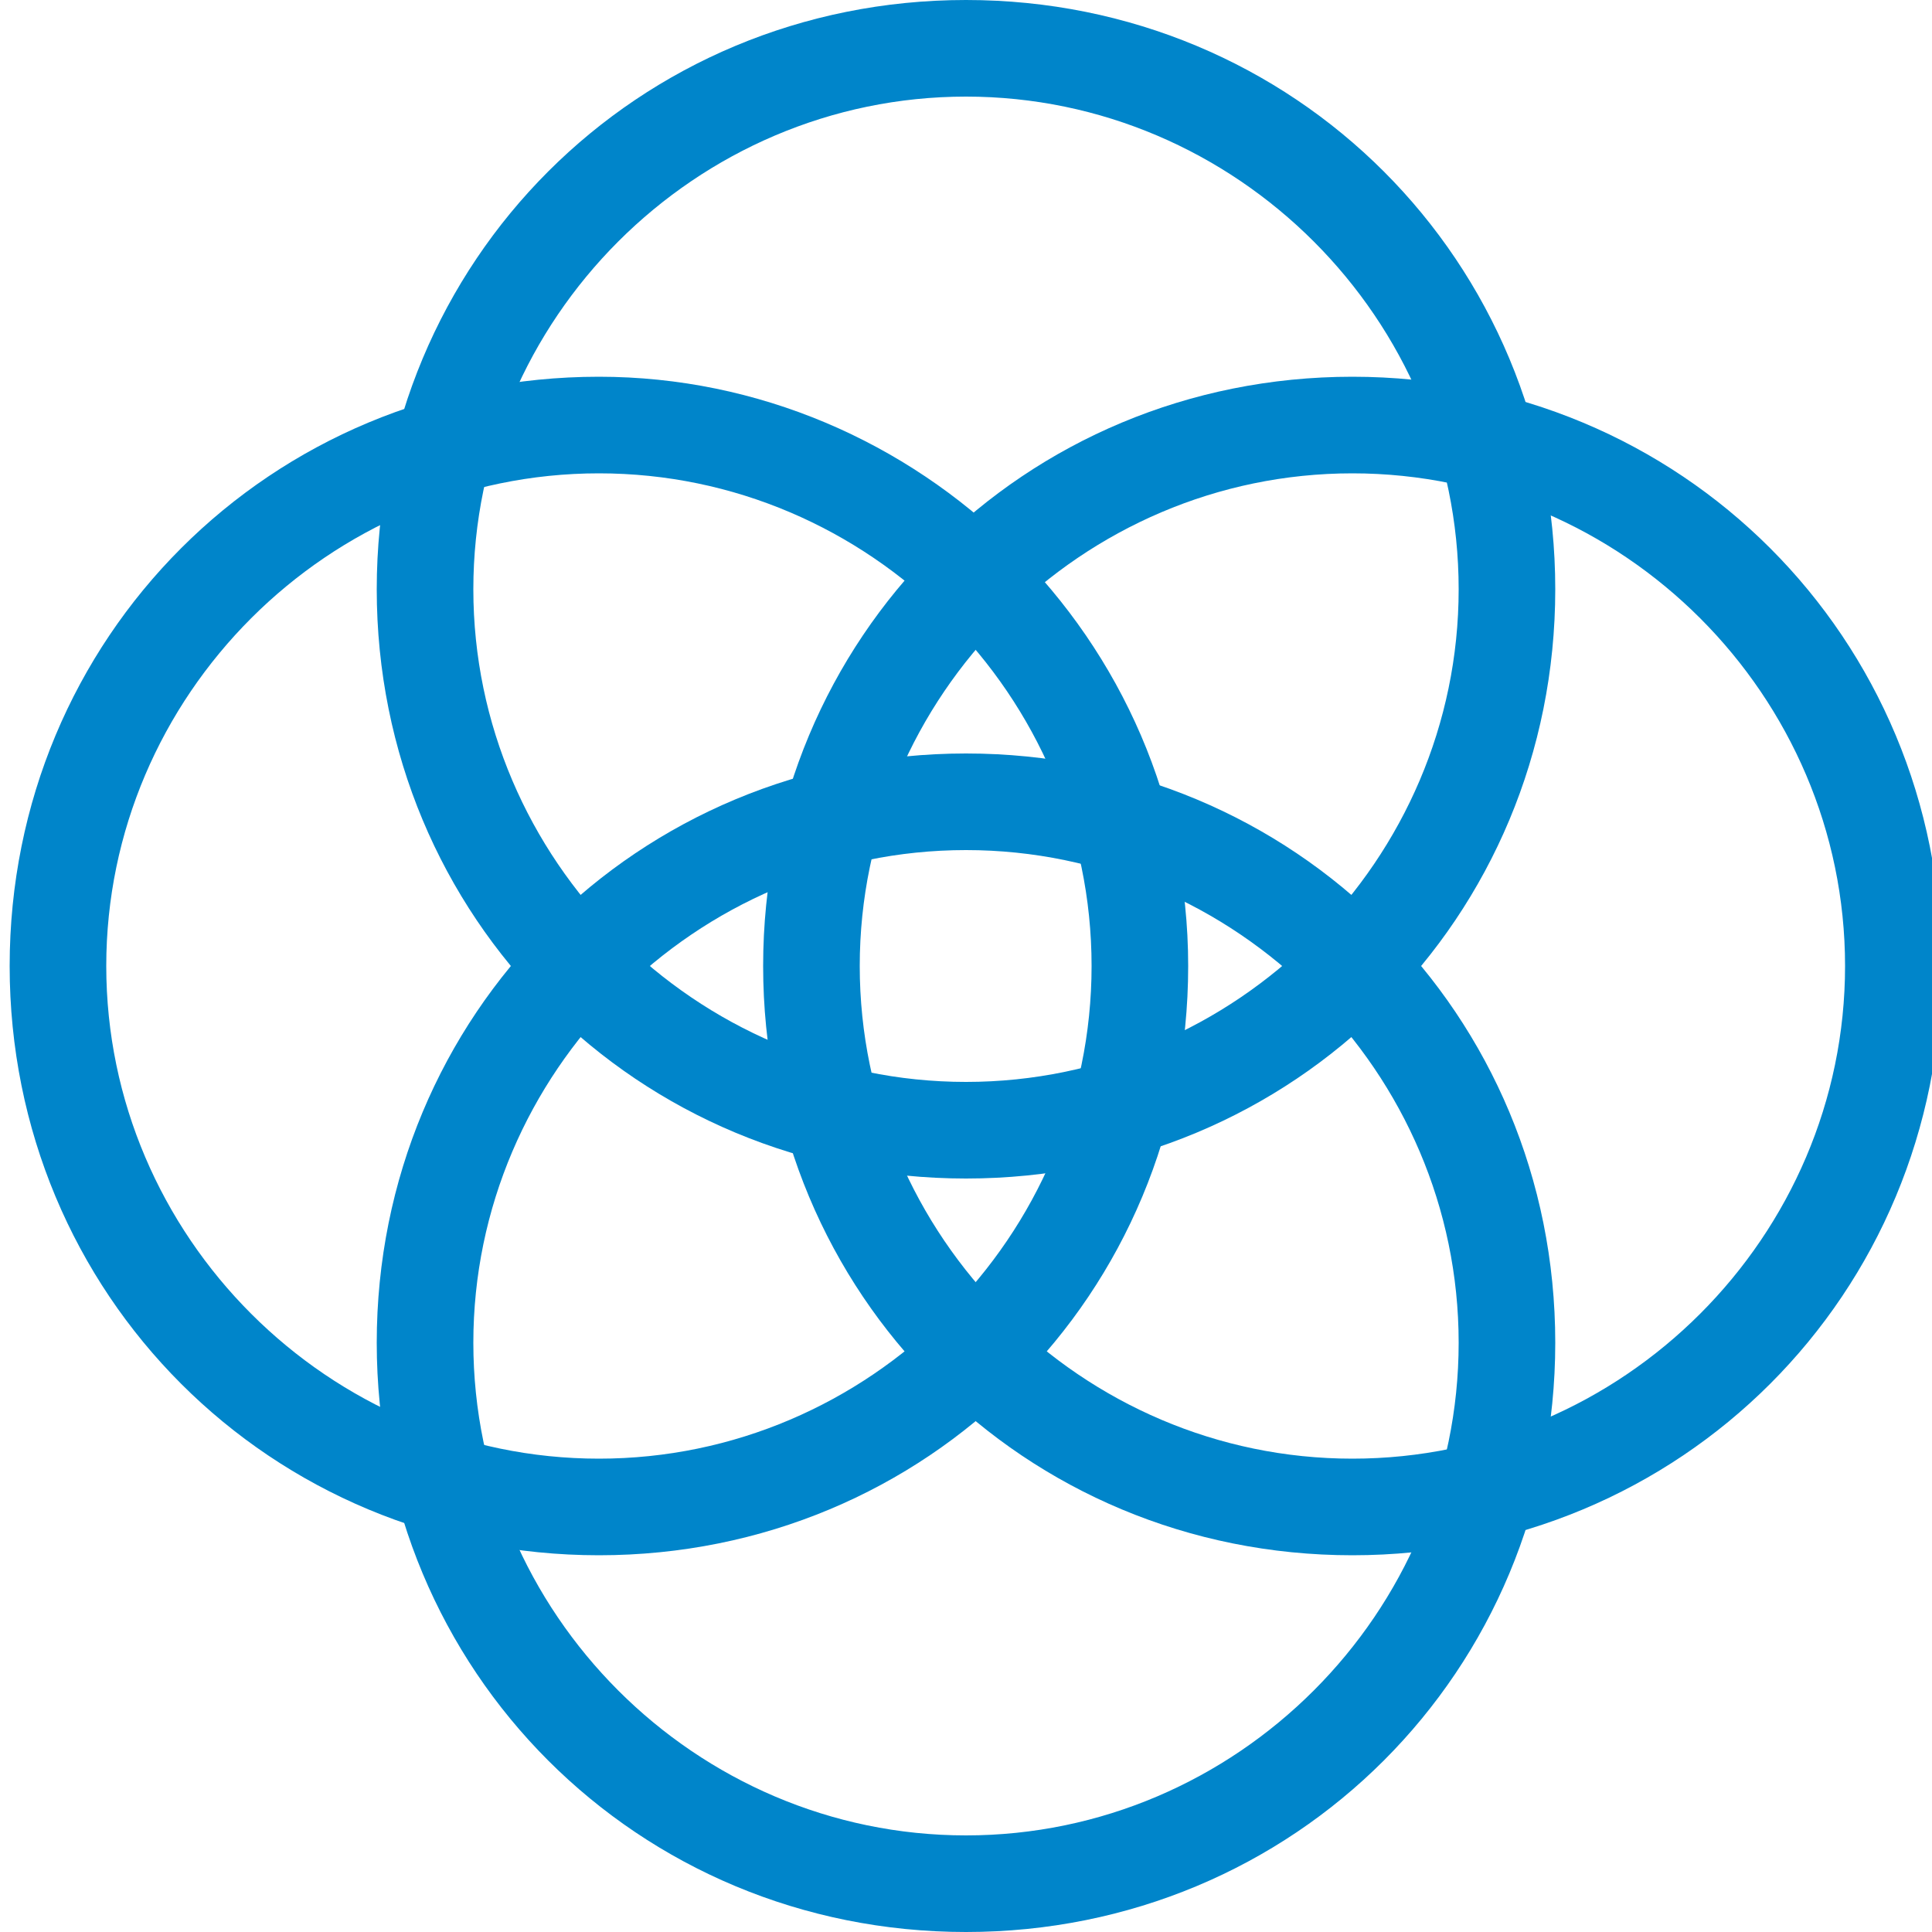 <?xml version="1.0" encoding="utf-8"?>
<!-- Generator: Adobe Illustrator 18.1.1, SVG Export Plug-In . SVG Version: 6.00 Build 0)  -->
<svg version="1.1" id="Ingredients" xmlns="http://www.w3.org/2000/svg" xmlns:xlink="http://www.w3.org/1999/xlink" x="0px"
	 y="0px" viewBox="0 0 20 20" enable-background="new 0 0 20 20" xml:space="preserve">
<g>
	<path fill="#0085CA" d="M14,4.9c2.8,0,5.1,2.3,5.1,5.1s-2.3,5.1-5.1,5.1S8.9,12.8,8.9,10S11.2,4.9,14,4.9 M14,3.9
		c-3.4,0-6.1,2.7-6.1,6.1s2.7,6.1,6.1,6.1s6.1-2.7,6.1-6.1S17.4,3.9,14,3.9L14,3.9z"/>
</g>
<g>
	<path fill="#0085CA" d="M6.2,4.9c2.8,0,5.1,2.3,5.1,5.1S9,15.1,6.2,15.1S1.1,12.8,1.1,10S3.4,4.9,6.2,4.9 M6.2,3.9
		c-3.4,0-6.1,2.7-6.1,6.1s2.7,6.1,6.1,6.1s6.1-2.7,6.1-6.1S9.5,3.9,6.2,3.9L6.2,3.9z"/>
</g>
<g>
	<path fill="#0085CA" d="M10,8.8c2.8,0,5.1,2.3,5.1,5.1S12.8,19,10,19s-5.1-2.3-5.1-5.1S7.2,8.8,10,8.8 M10,7.8
		c-3.4,0-6.1,2.7-6.1,6.1S6.6,20,10,20s6.1-2.7,6.1-6.1S13.4,7.8,10,7.8L10,7.8z"/>
</g>
<g>
	<path fill="#0085CA" d="M10,1c2.8,0,5.1,2.3,5.1,5.1s-2.3,5.1-5.1,5.1S4.9,8.9,4.9,6.1S7.2,1,10,1 M10,0C6.6,0,3.9,2.7,3.9,6.1
		s2.7,6.1,6.1,6.1s6.1-2.7,6.1-6.1S13.4,0,10,0L10,0z"/>
</g>
</svg>
